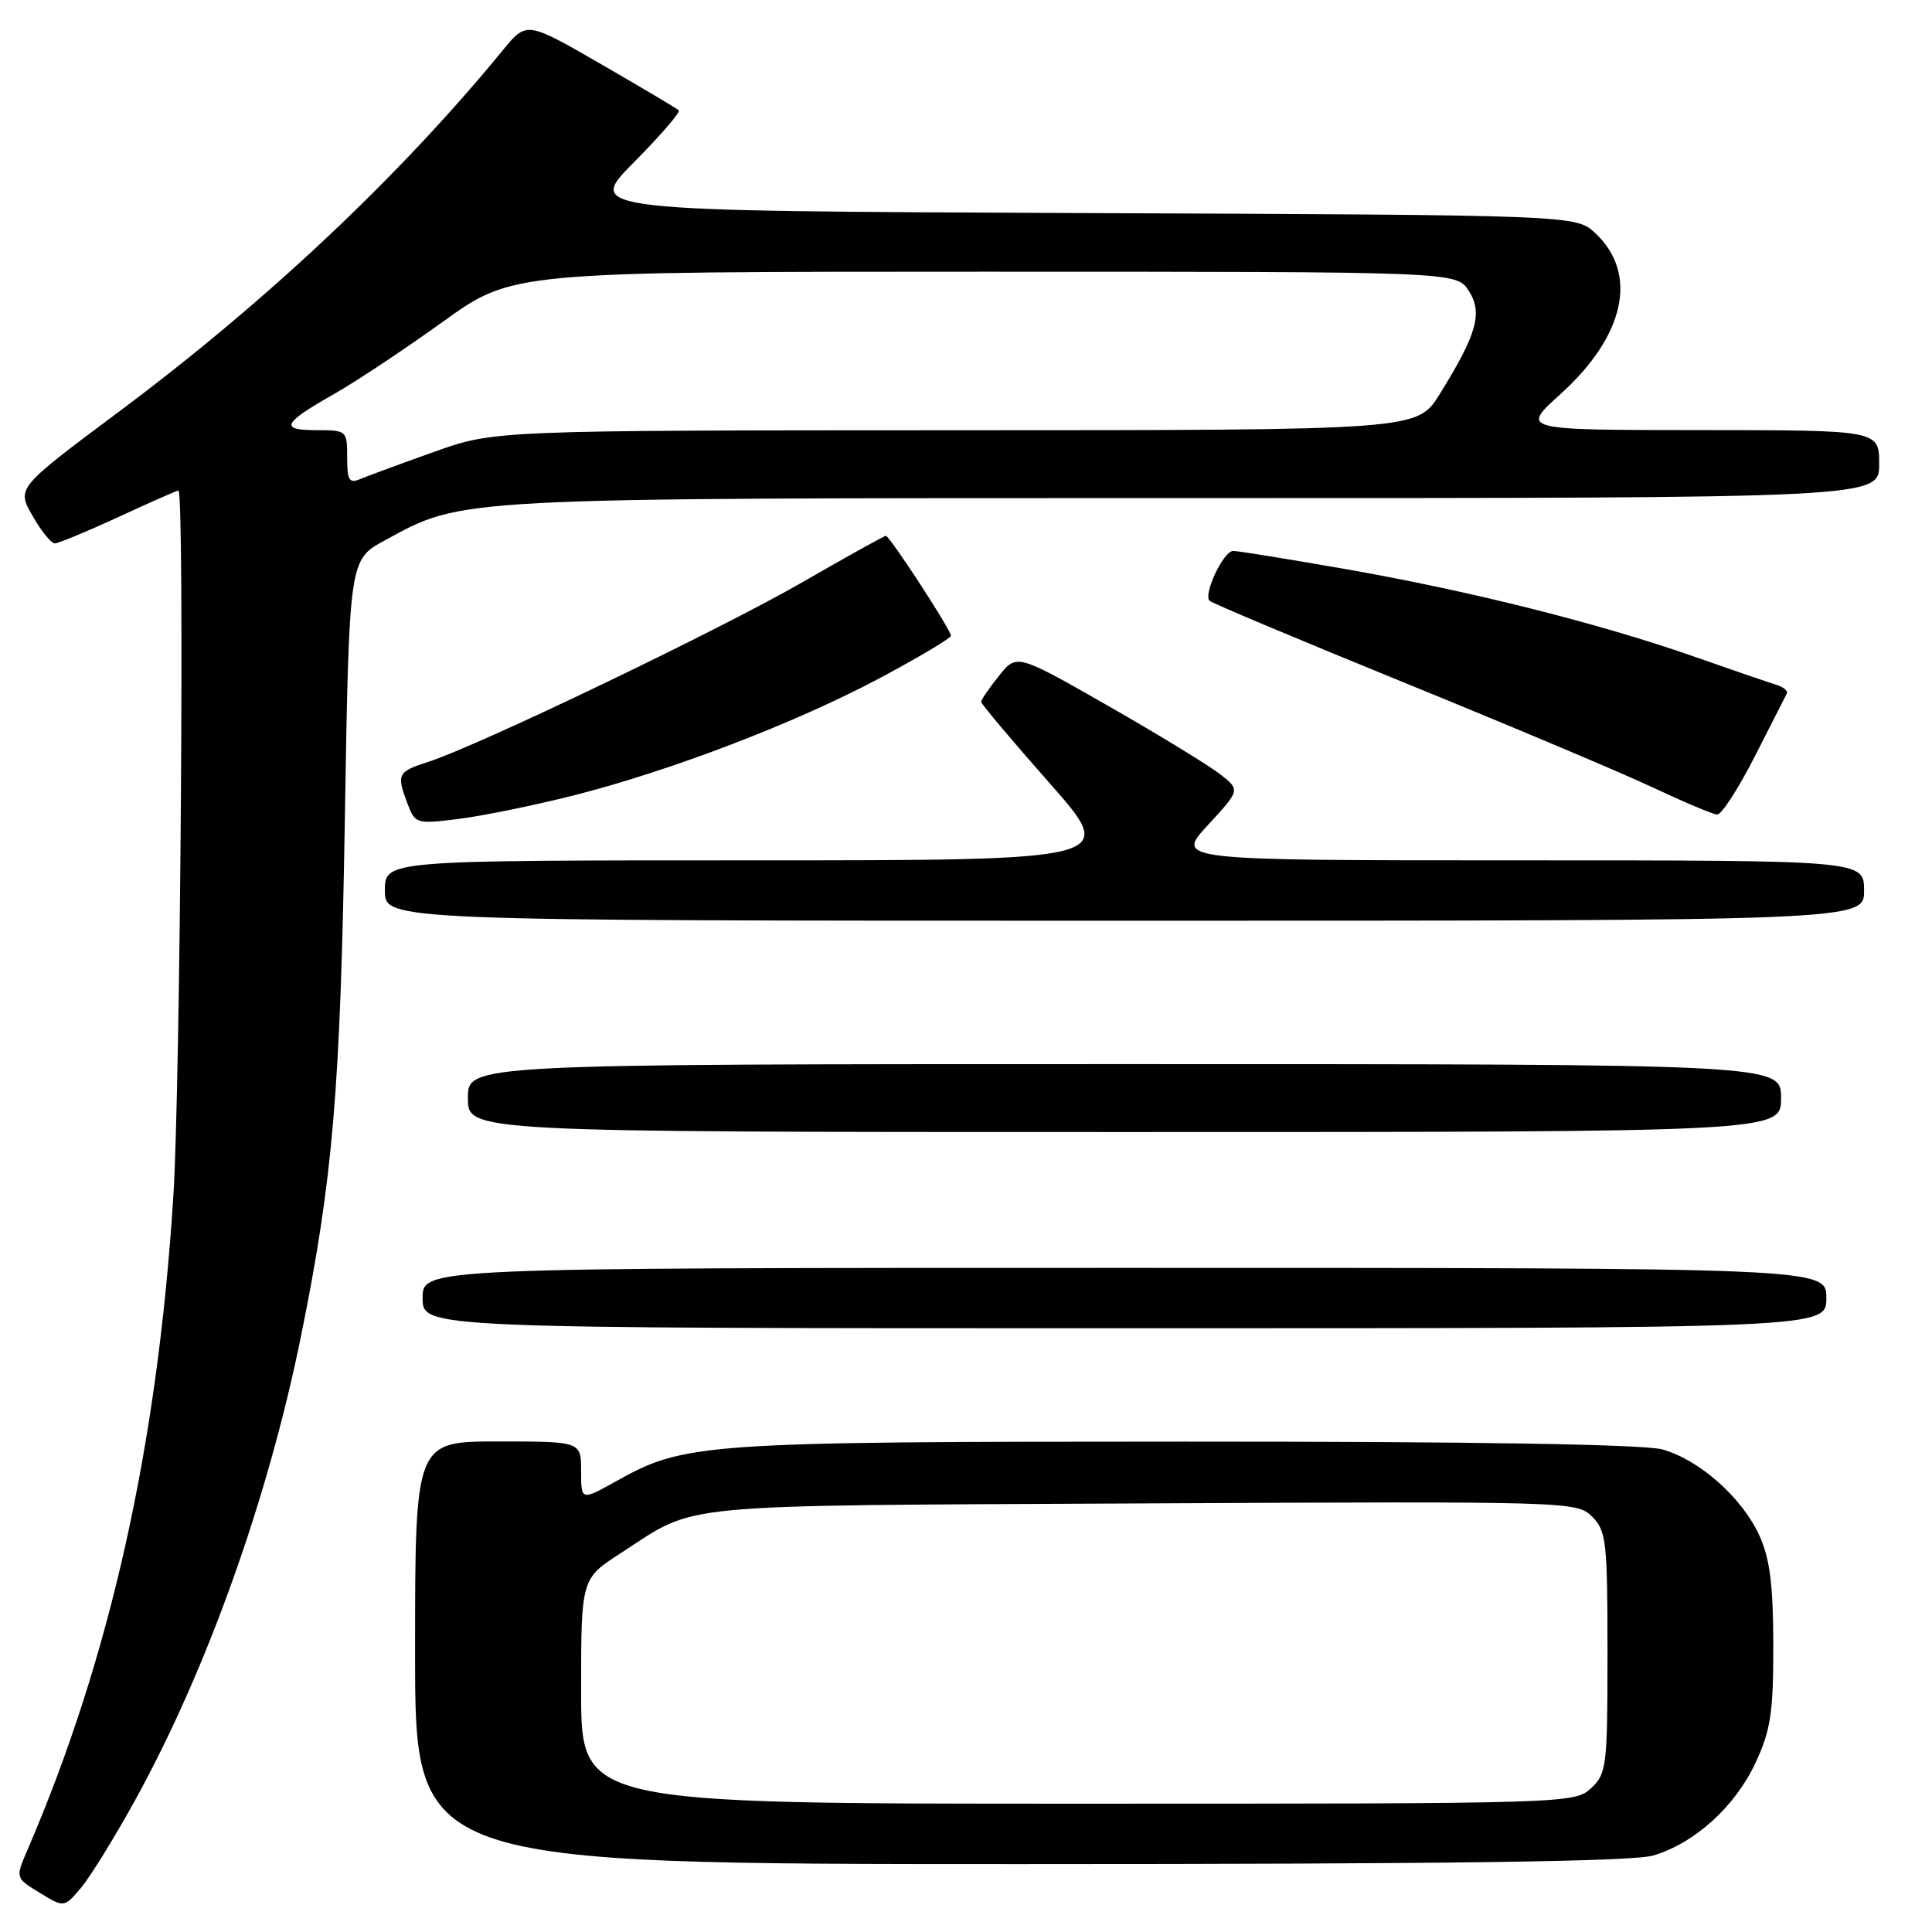 <?xml version="1.0" encoding="UTF-8" standalone="no"?>
<!DOCTYPE svg PUBLIC "-//W3C//DTD SVG 1.1//EN" "http://www.w3.org/Graphics/SVG/1.1/DTD/svg11.dtd" >
<svg xmlns="http://www.w3.org/2000/svg" xmlns:xlink="http://www.w3.org/1999/xlink" version="1.1" viewBox="0 0 256 256">
 <g >
 <path fill="currentColor"
d=" M 17.91 238.52 C 27.42 221.27 35.54 198.52 39.91 176.92 C 44.11 156.19 45.10 144.48 45.69 108.84 C 46.26 74.17 46.26 74.17 50.96 71.62 C 61.48 65.89 59.45 66.00 158.21 66.00 C 249.00 66.00 249.00 66.00 249.00 61.50 C 249.00 57.00 249.00 57.00 225.25 56.99 C 201.50 56.98 201.50 56.98 206.75 52.24 C 215.32 44.50 217.12 36.28 211.40 30.91 C 208.84 28.50 208.84 28.50 143.22 28.23 C 77.60 27.96 77.60 27.96 83.99 21.51 C 87.51 17.96 90.19 14.86 89.94 14.62 C 89.70 14.38 85.06 11.63 79.64 8.50 C 69.78 2.81 69.78 2.81 66.64 6.64 C 52.97 23.32 35.33 39.94 15.85 54.48 C 2.20 64.67 2.20 64.67 4.30 68.33 C 5.45 70.35 6.78 72.00 7.26 72.00 C 7.74 72.00 11.54 70.42 15.71 68.50 C 19.87 66.57 23.44 65.00 23.64 65.00 C 24.47 65.00 23.91 143.82 22.97 158.50 C 20.87 191.63 14.59 219.72 3.62 245.17 C 2.04 248.84 2.04 248.84 5.27 250.81 C 8.50 252.78 8.50 252.78 10.72 250.16 C 11.94 248.73 15.17 243.49 17.91 238.52 Z  M 219.08 245.86 C 224.60 244.20 229.91 239.38 232.62 233.57 C 234.63 229.25 234.98 226.95 234.97 218.00 C 234.96 210.00 234.52 206.55 233.14 203.49 C 230.84 198.45 225.19 193.43 220.28 192.06 C 217.83 191.38 195.48 191.01 157.00 191.02 C 92.96 191.03 90.73 191.19 81.64 196.27 C 77.00 198.86 77.00 198.86 77.00 194.93 C 77.00 191.00 77.00 191.00 66.00 191.00 C 55.00 191.00 55.00 191.00 55.00 219.00 C 55.00 247.00 55.00 247.00 135.13 247.00 C 192.28 247.00 216.36 246.67 219.08 245.86 Z  M 242.00 172.00 C 242.00 168.00 242.00 168.00 149.00 168.00 C 56.00 168.00 56.00 168.00 56.00 172.00 C 56.00 176.00 56.00 176.00 149.00 176.00 C 242.00 176.00 242.00 176.00 242.00 172.00 Z  M 236.00 145.50 C 236.00 141.00 236.00 141.00 149.00 141.00 C 62.00 141.00 62.00 141.00 62.00 145.50 C 62.00 150.00 62.00 150.00 149.00 150.00 C 236.00 150.00 236.00 150.00 236.00 145.50 Z  M 247.00 118.00 C 247.00 114.00 247.00 114.00 201.37 114.00 C 155.75 114.00 155.75 114.00 160.04 109.34 C 164.34 104.68 164.34 104.68 161.68 102.59 C 160.21 101.44 153.55 97.37 146.87 93.55 C 134.72 86.61 134.72 86.61 132.37 89.55 C 131.07 91.17 130.01 92.72 130.01 93.00 C 130.01 93.28 134.08 98.11 139.06 103.75 C 148.10 114.00 148.10 114.00 99.55 114.00 C 51.00 114.00 51.00 114.00 51.00 118.00 C 51.00 122.00 51.00 122.00 149.00 122.00 C 247.00 122.00 247.00 122.00 247.00 118.00 Z  M 76.00 105.40 C 88.93 102.12 105.54 95.75 116.72 89.78 C 121.82 87.05 126.00 84.56 126.00 84.23 C 126.00 83.46 117.88 71.00 117.38 71.00 C 117.17 71.00 112.20 73.76 106.33 77.14 C 95.37 83.46 63.43 98.79 56.75 100.95 C 52.66 102.26 52.51 102.58 54.02 106.55 C 55.01 109.15 55.20 109.21 60.77 108.51 C 63.92 108.12 70.78 106.72 76.00 105.40 Z  M 232.51 100.25 C 234.68 95.99 236.60 92.22 236.77 91.88 C 236.94 91.53 236.28 91.01 235.29 90.71 C 234.31 90.41 229.45 88.75 224.50 87.01 C 211.90 82.60 194.92 78.33 178.53 75.45 C 170.84 74.10 164.03 73.00 163.40 73.00 C 162.12 73.00 159.41 78.74 160.28 79.61 C 160.58 79.92 172.23 84.81 186.16 90.49 C 200.10 96.17 214.88 102.40 219.00 104.34 C 223.12 106.28 226.96 107.90 227.53 107.93 C 228.10 107.97 230.34 104.51 232.51 100.25 Z  M 46.00 60.61 C 46.00 57.06 45.94 57.00 41.94 57.00 C 36.99 57.00 37.44 56.08 44.25 52.22 C 47.14 50.58 53.64 46.26 58.70 42.62 C 67.90 36.00 67.90 36.00 130.43 36.00 C 192.95 36.00 192.95 36.00 194.60 38.51 C 196.51 41.43 195.72 44.26 190.75 52.25 C 187.79 57.00 187.79 57.00 126.65 57.01 C 65.50 57.03 65.50 57.03 57.50 59.88 C 53.10 61.45 48.71 63.07 47.75 63.47 C 46.27 64.10 46.00 63.66 46.00 60.61 Z  M 77.00 224.10 C 77.00 209.19 77.00 209.19 82.25 205.80 C 92.61 199.10 88.09 199.53 151.21 199.21 C 208.15 198.93 208.95 198.95 210.96 200.96 C 212.84 202.84 213.00 204.23 213.00 218.96 C 213.00 234.09 212.89 235.03 210.81 236.96 C 208.65 238.97 207.66 239.00 142.81 239.00 C 77.00 239.00 77.00 239.00 77.00 224.10 Z "/>
</g>
</svg>